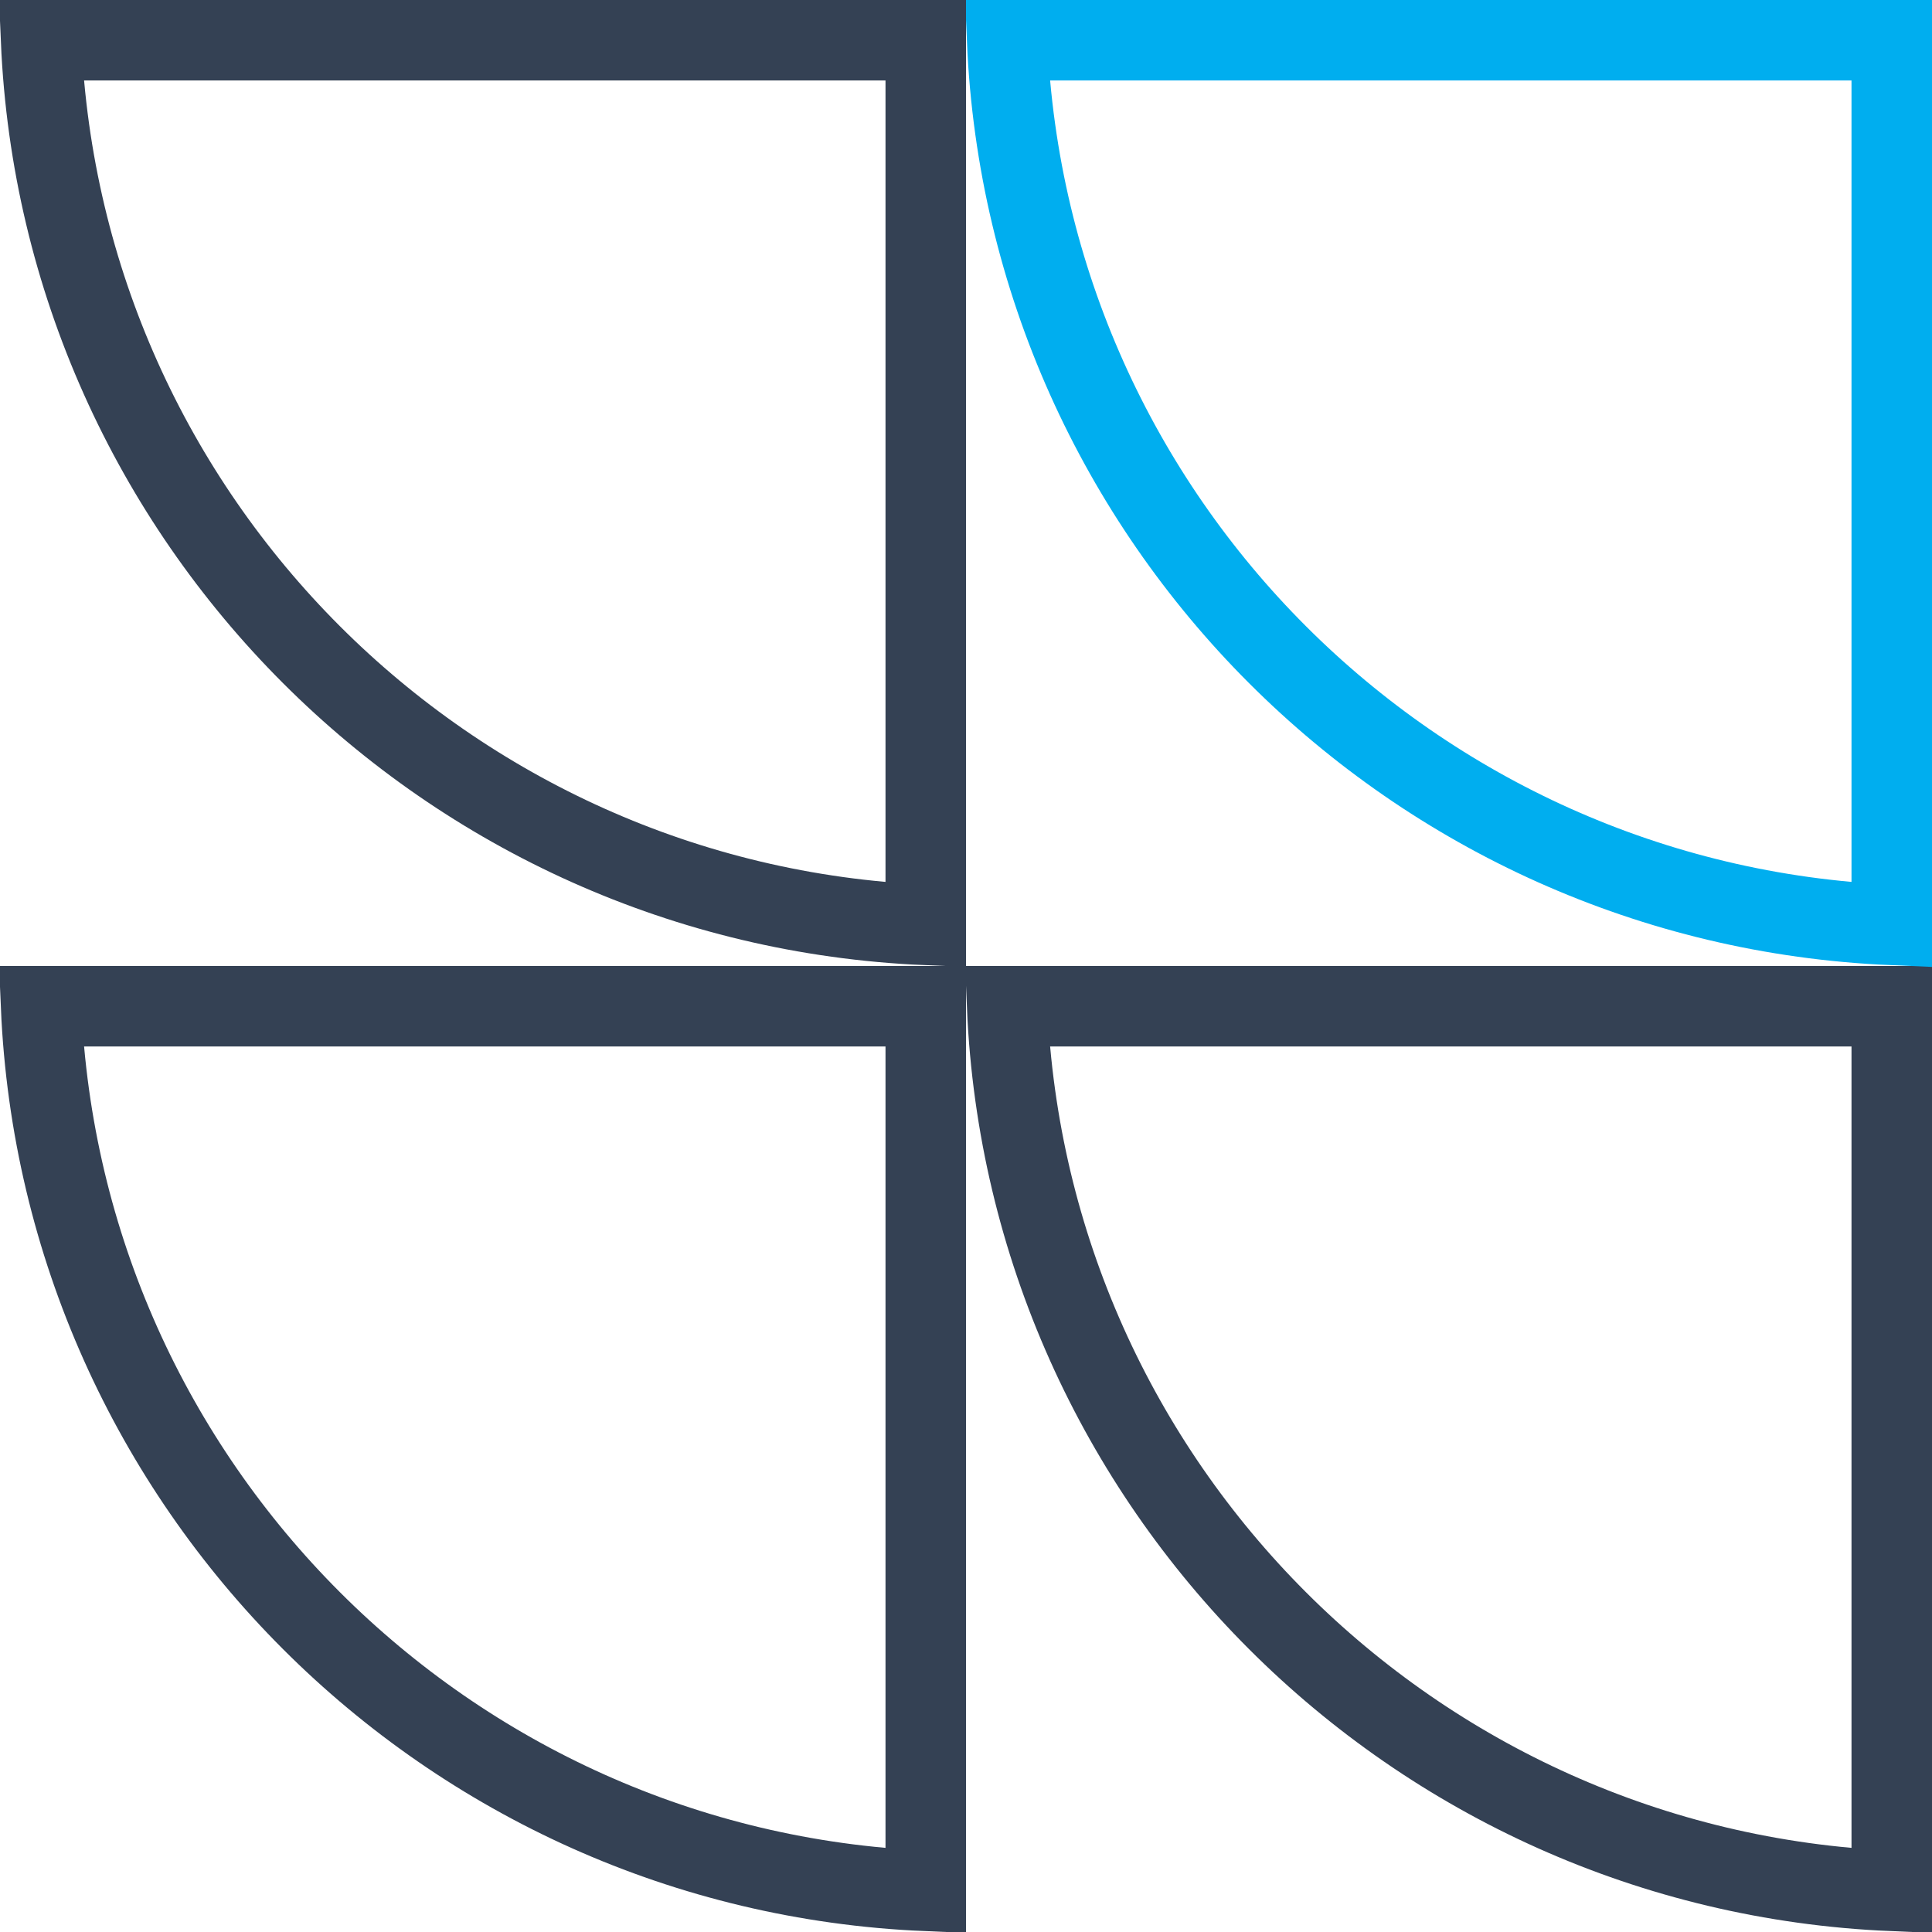 <svg width="48" height="48" viewBox="0 0 48 48" fill="none" xmlns="http://www.w3.org/2000/svg">
<path d="M47 25H25.022C25.531 36.907 35.094 46.469 47 46.978V25Z" stroke="#344154" stroke-width="2"/>
<path d="M23 25H1.021C1.531 36.907 11.093 46.469 23 46.978V25Z" stroke="#344154" stroke-width="2"/>
<path d="M47 1H25.022C25.531 12.907 35.094 22.469 47 22.979V1Z" stroke="#00AEEF" stroke-width="2"/>
<path d="M23 1H1.021C1.531 12.907 11.093 22.469 23 22.979V1Z" stroke="#344154" stroke-width="2"/>
</svg>
